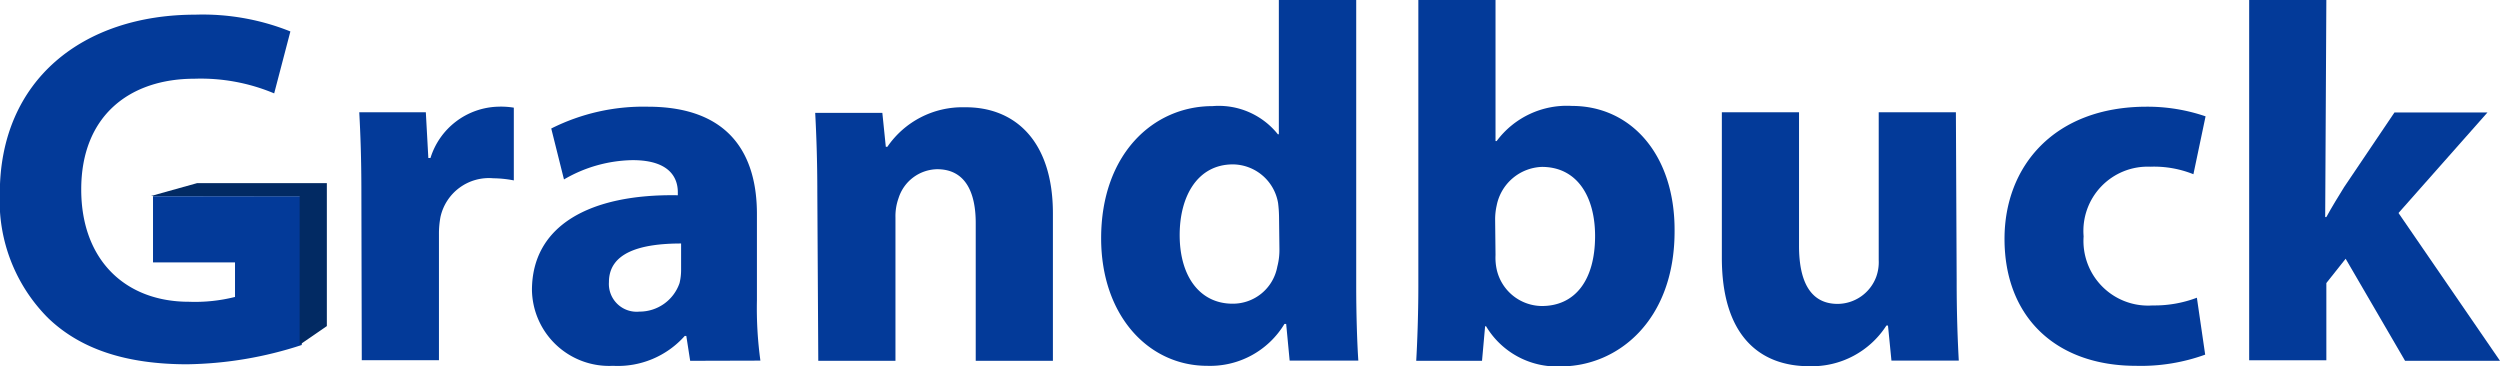 <svg id="Capa_1" data-name="Capa 1" xmlns="http://www.w3.org/2000/svg" viewBox="0 0 129.57 18.99"><defs><style>.cls-1{fill:#033a99;}.cls-2{fill:#022a63;}</style></defs><title>logoGrandbuckWoutBackground</title><path class="cls-1" d="M16.07,40.92a19.87,19.87,0,0,1-5.93,1c-3.24,0-5.58-.82-7.22-2.4a8.59,8.59,0,0,1-2.5-6.45c0-5.9,4.32-9.27,10.14-9.27a12.2,12.2,0,0,1,4.92.87l-.84,3.21a9.83,9.83,0,0,0-4.13-.76c-3.34,0-5.87,1.9-5.87,5.74,0,3.66,2.29,5.82,5.58,5.82a8.5,8.5,0,0,0,2.39-.25l0-1.79H8.36V33.21h7.71Z" transform="translate(-0.43 -23.04)"/><path class="cls-1" d="M19.16,33.1c0-1.9-.05-3.13-.11-4.24h3.45l.13,2.37h.11a3.78,3.78,0,0,1,3.48-2.66,4.13,4.13,0,0,1,.84.05v3.77A5.75,5.75,0,0,0,26,32.28a2.57,2.57,0,0,0-2.74,2,4.65,4.65,0,0,0-.08.9v6.53h-4Z" transform="translate(-0.43 -23.04)"/><path class="cls-1" d="M36.2,41.74,36,40.45h-.08A4.64,4.64,0,0,1,32.2,42,4,4,0,0,1,28,38.08c0-3.35,3-5,7.56-4.92V33c0-.69-.37-1.66-2.34-1.66a7.25,7.25,0,0,0-3.56,1L29,29.7a10.63,10.63,0,0,1,5-1.13c4.29,0,5.66,2.53,5.66,5.56V38.6a19.92,19.92,0,0,0,.18,3.13Zm-.47-6.08c-2.11,0-3.74.47-3.74,2a1.44,1.44,0,0,0,1.58,1.53,2.19,2.19,0,0,0,2.08-1.48,2.87,2.87,0,0,0,.08-.68Z" transform="translate(-0.43 -23.04)"/><path class="cls-1" d="M42.79,33c0-1.61-.05-3-.11-4.11h3.48l.18,1.76h.08a4.71,4.71,0,0,1,4-2.05C53,28.57,55,30.31,55,34.1v7.64H51V34.6c0-1.66-.58-2.79-2-2.79a2.14,2.14,0,0,0-2,1.5,2.76,2.76,0,0,0-.16,1v7.43h-4Z" transform="translate(-0.43 -23.04)"/><path class="cls-1" d="M70.72,23V37.89c0,1.45.05,3,.11,3.84H67.27l-.18-1.9H67A4.5,4.5,0,0,1,63,42c-3.05,0-5.5-2.61-5.5-6.61,0-4.35,2.69-6.85,5.77-6.85A3.92,3.92,0,0,1,66.66,30h.05V23Zm-4,11.27a6.36,6.36,0,0,0-.05-.71,2.4,2.4,0,0,0-2.34-2c-1.82,0-2.76,1.63-2.76,3.66,0,2.19,1.08,3.56,2.74,3.56a2.34,2.34,0,0,0,2.32-1.92,3.39,3.39,0,0,0,.11-.92Z" transform="translate(-0.43 -23.04)"/><path class="cls-1" d="M73.83,41.74c.05-.84.11-2.4.11-3.84V23h4v7.35H78a4.53,4.53,0,0,1,3.9-1.82c3.08,0,5.35,2.55,5.32,6.5,0,4.63-2.95,7-5.9,7a4.28,4.28,0,0,1-3.87-2.08h-.05l-.16,1.79Zm4.11-5.48A2.88,2.88,0,0,0,78,37a2.42,2.42,0,0,0,2.34,1.9c1.71,0,2.76-1.32,2.76-3.63,0-2-.9-3.58-2.76-3.58a2.48,2.48,0,0,0-2.34,2,3.27,3.27,0,0,0-.08.74Z" transform="translate(-0.43 -23.04)"/><path class="cls-1" d="M101.84,37.6c0,1.69.05,3.05.11,4.13H98.46l-.18-1.82H98.2a4.59,4.59,0,0,1-4,2.11c-2.61,0-4.53-1.63-4.53-5.61V28.86h4v6.93c0,1.87.61,3,2,3a2.15,2.15,0,0,0,2-1.4,2.24,2.24,0,0,0,.13-.87V28.86h4Z" transform="translate(-0.43 -23.04)"/><path class="cls-1" d="M114.72,41.42a9.76,9.76,0,0,1-3.58.58c-4.16,0-6.82-2.53-6.82-6.58,0-3.77,2.58-6.85,7.37-6.85a9.3,9.3,0,0,1,3.05.5l-.63,3a5.47,5.47,0,0,0-2.24-.39,3.33,3.33,0,0,0-3.45,3.61A3.35,3.35,0,0,0,112,38.87a6.18,6.18,0,0,0,2.29-.4Z" transform="translate(-0.43 -23.04)"/><path class="cls-1" d="M120.94,34.29H121c.29-.53.61-1.05.92-1.55l2.61-3.87h4.82l-4.61,5.21L130,41.74h-4.92L122,36.45l-1,1.26v4h-4V23h4Z" transform="translate(-0.43 -23.04)"/><polygon class="cls-2" points="7.82 10.16 10.22 9.49 16.94 9.49 16.94 16.9 15.53 17.87 15.53 10.17 7.82 10.16"/></svg>